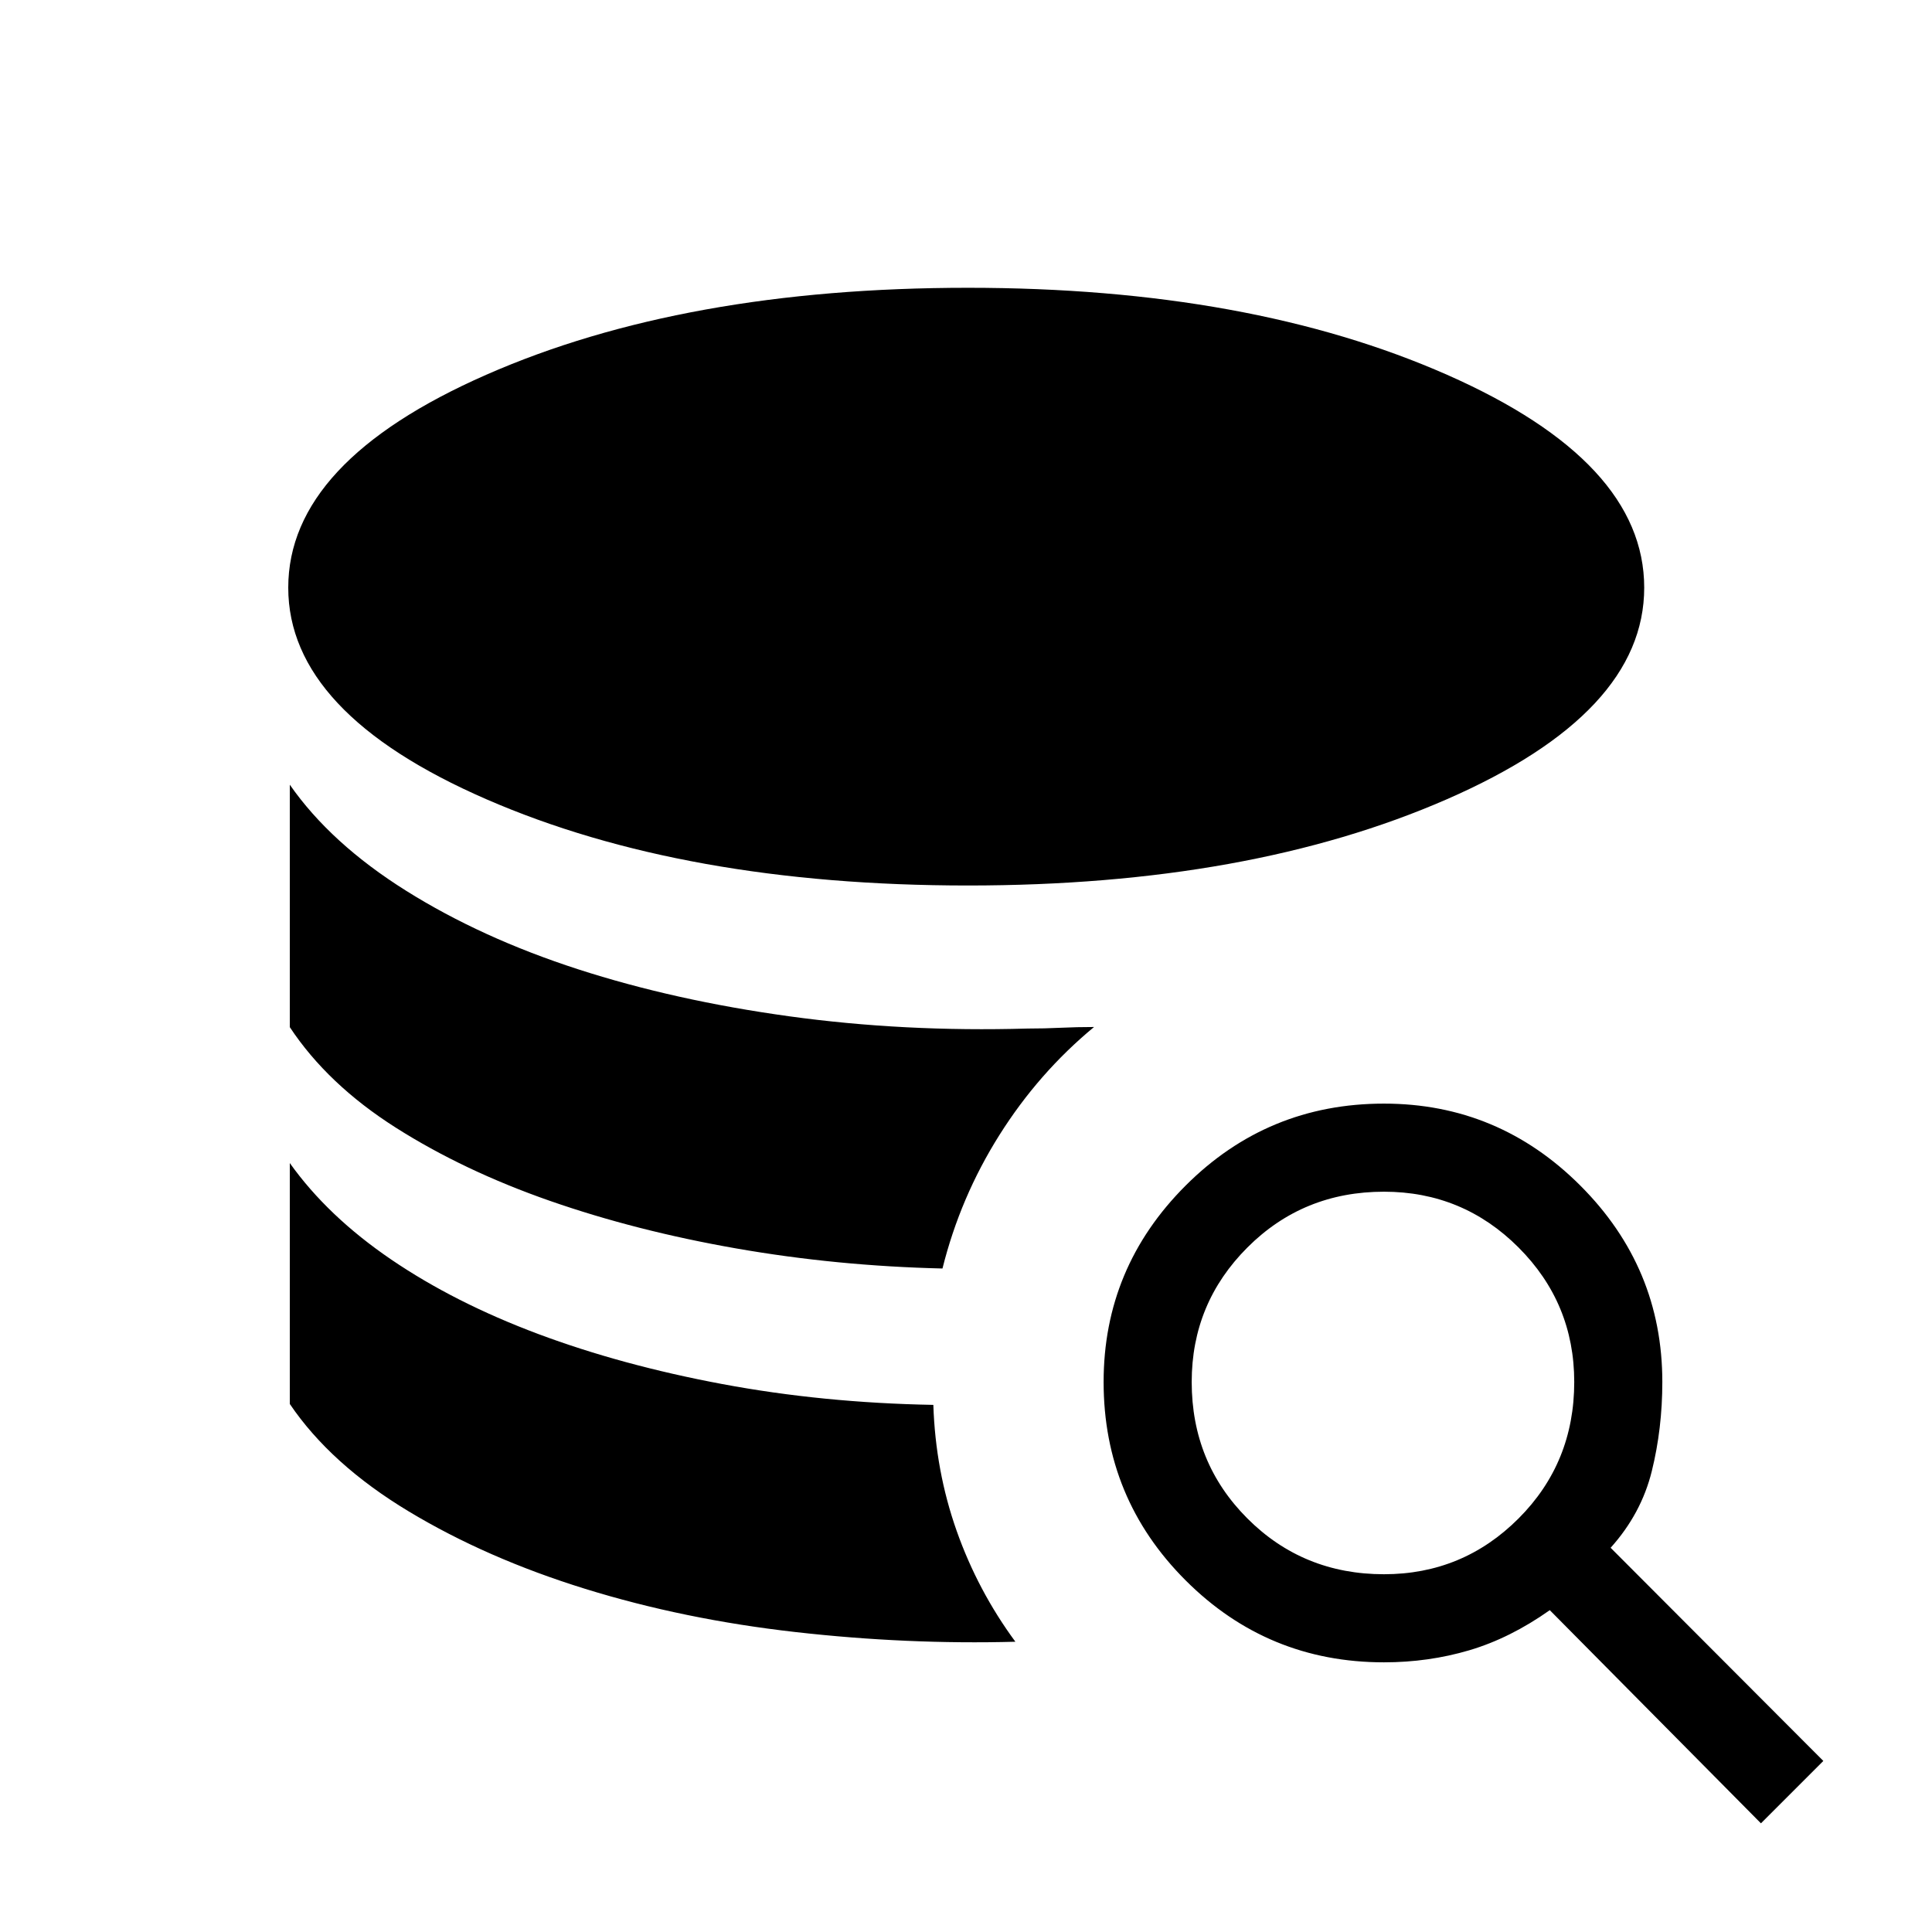 <svg xmlns="http://www.w3.org/2000/svg" height="48" viewBox="0 -960 960 960" width="48"><path d="M504.54-144.23q-53.85 1.46-109.27-4.81-55.42-6.27-104.46-21.46-49.04-15.19-87.73-38.5-38.7-23.31-59.08-53.38v-119.7q18.85 26.46 50.38 47.93 31.54 21.46 73.04 37 41.5 15.53 91.46 24.88 49.97 9.35 104.89 10.35 1.08 32.84 11.58 62.57 10.5 29.73 29.19 55.12Zm-36.23-185.46q-52.54-1.23-102.43-9.96-49.88-8.73-92.65-23.66-42.77-14.92-76.58-36.38-33.8-21.46-52.65-49.93v-120.46q20.38 29.23 57.81 52.7 37.42 23.46 85.42 39 48 15.53 105 23.38t118.31 6.08q8.46 0 16.54-.39 8.07-.38 16.54-.38-27.54 22.77-47 53.65-19.47 30.89-28.31 66.35ZM481-520q-140.85 0-239.31-42.85-98.46-42.84-98.46-105.15 0-62.54 98.35-105.77Q339.92-817 481-817q140.08 0 238.04 43.23Q817-730.54 817-668q0 62.31-98.08 105.15Q620.85-520 481-520ZM875-54 770.08-159.92Q750.38-146 730.12-140q-20.27 6-42.43 6-57.84 0-98.57-40.73-40.74-40.73-40.74-98.58 0-56.84 40.74-97.57 40.73-40.74 98.57-40.74 56.85 0 97.58 40.74Q826-330.15 826-273.31q0 23.16-5.23 44.31-5.23 21.15-20.46 38.08L906-85l-31 31ZM687.69-177.77q39.16 0 66.85-27.69 27.69-27.69 27.69-67.85 0-39.15-27.69-66.84-27.69-27.7-66.85-27.7-40.15 0-67.84 27.7-27.7 27.69-27.7 66.84 0 40.16 27.7 67.85 27.69 27.69 67.84 27.69Z"/></svg>